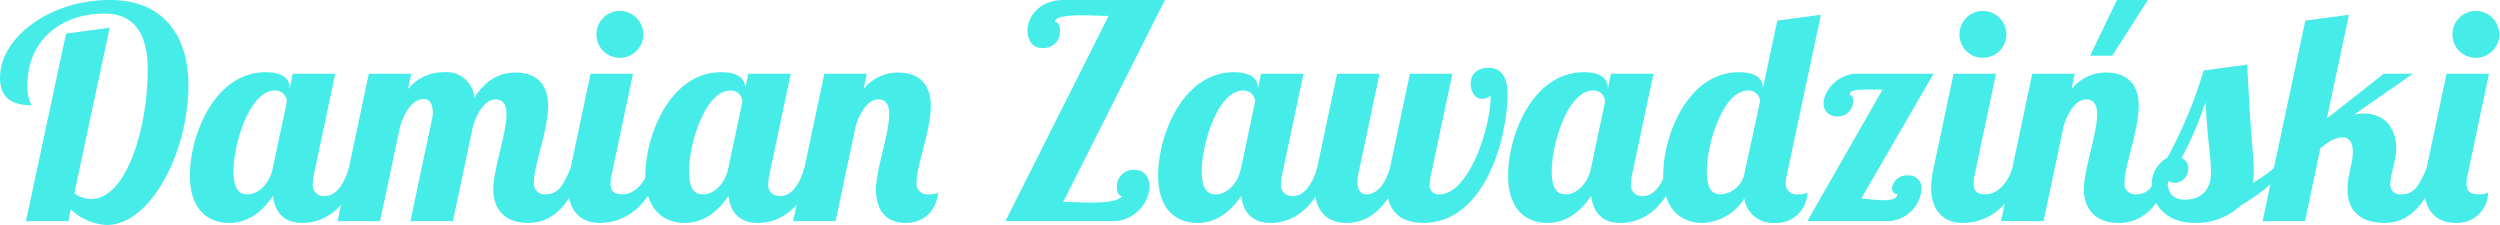 <svg id="486f6ef5-6b3f-4458-a290-462a6c1ff21e" data-name="Layer 1" xmlns="http://www.w3.org/2000/svg" viewBox="0 0 407 36.627"><defs><style>.eaa5beb6-0900-4424-b69d-57f6b6acd735{fill:#46ede8;}</style></defs><title>fullname</title><path class="eaa5beb6-0900-4424-b69d-57f6b6acd735" d="M603.812,472.843l-5.76,26.93a4.524,4.524,0,0,0,2.736.96c5.713,0,9.217-11.425,9.217-21.122,0-6.528-2.832-9.073-7.008-9.073-7.153,0-12.577,4.368-12.577,11.665a6.695,6.695,0,0,0,.672,3.264c-3.168,0-5.136-1.2-5.136-4.464,0-6.577,8.113-12.673,17.857-12.673,9.313,0,12.817,6.48,12.817,13.825,0,11.041-6.193,22.802-13.297,22.802a9.05,9.05,0,0,1-5.856-2.544l-0.384,1.92h-6.913l6.529-30.531Z" transform="translate(-585.955 -468.331)"/><path class="eaa5beb6-0900-4424-b69d-57f6b6acd735" d="M640.532,480.332l-3.456,16.321a6.663,6.663,0,0,0-.192,1.536,1.783,1.783,0,0,0,1.968,2.064c1.872,0,3.168-2.112,3.888-4.512h2.017c-2.736,7.825-7.057,8.881-9.649,8.881-2.688,0-4.417-1.536-4.705-4.417-1.488,2.208-3.744,4.417-7.152,4.417-3.265,0-6.385-2.016-6.385-7.729,0-6.481,3.984-16.802,12.337-16.802,2.736,0,3.889,1.056,3.889,2.448v0.336l0.528-2.544h6.913ZM623.971,496.221c0,3.696,1.536,3.745,2.4,3.745,1.392,0,3.408-1.44,3.984-4.225l2.304-10.849a1.863,1.863,0,0,0-1.968-1.824C626.611,483.068,623.971,491.709,623.971,496.221Z" transform="translate(-585.955 -468.331)"/><path class="eaa5beb6-0900-4424-b69d-57f6b6acd735" d="M666.691,484.508c-1.728,0-3.024,2.016-3.744,4.417l-3.265,15.409H652.77l3.504-16.562a4.826,4.826,0,0,0,.144-1.2c0-1.056-.384-2.112-1.44-2.112-1.872,0-3.168,2.064-3.889,4.464l-3.264,15.409h-6.913l5.088-24.002h6.913l-0.528,2.496a7.382,7.382,0,0,1,5.856-2.736,4.532,4.532,0,0,1,4.944,4.128c2.304-3.552,4.896-4.08,6.673-4.08,3.072,0,5.328,1.584,5.328,5.424,0,3.888-2.304,9.697-2.304,12.385a1.732,1.732,0,0,0,1.92,2.017c2.112,0,2.976-1.729,4.032-4.225h2.016c-2.688,7.873-6.384,8.881-8.929,8.881-4.176,0-5.665-2.688-5.665-5.424,0-3.265,2.16-9.169,2.16-12.241C668.419,485.372,667.843,484.508,666.691,484.508Z" transform="translate(-585.955 -468.331)"/><path class="eaa5beb6-0900-4424-b69d-57f6b6acd735" d="M689.01,480.332l-3.456,16.321a6.659,6.659,0,0,0-.192,1.536c0,1.344.624,1.776,1.968,1.776,1.872,0,3.601-1.824,4.32-4.225h2.017c-2.736,7.825-7.489,8.881-10.081,8.881-2.88,0-5.137-1.728-5.137-5.761a15.732,15.732,0,0,1,.384-3.12l3.264-15.409h6.913Zm-2.16-10.225a3.851,3.851,0,0,1,3.84,3.84,3.811,3.811,0,0,1-3.84,3.792,3.77,3.77,0,0,1-3.792-3.792A3.811,3.811,0,0,1,686.85,470.106Z" transform="translate(-585.955 -468.331)"/><path class="eaa5beb6-0900-4424-b69d-57f6b6acd735" d="M714.691,480.332l-3.456,16.321a6.663,6.663,0,0,0-.192,1.536,1.783,1.783,0,0,0,1.968,2.064c1.872,0,3.168-2.112,3.888-4.512h2.017c-2.736,7.825-7.057,8.881-9.649,8.881-2.688,0-4.417-1.536-4.705-4.417-1.488,2.208-3.744,4.417-7.152,4.417-3.265,0-6.385-2.016-6.385-7.729,0-6.481,3.984-16.802,12.337-16.802,2.736,0,3.889,1.056,3.889,2.448v0.336l0.528-2.544h6.913ZM698.13,496.221c0,3.696,1.536,3.745,2.4,3.745,1.392,0,3.408-1.44,3.984-4.225l2.304-10.849a1.863,1.863,0,0,0-1.968-1.824C700.77,483.068,698.13,491.709,698.13,496.221Z" transform="translate(-585.955 -468.331)"/><path class="eaa5beb6-0900-4424-b69d-57f6b6acd735" d="M728.994,484.508c-1.728,0-3.024,2.016-3.745,4.417l-3.264,15.409h-6.913l5.088-24.002h6.913l-0.528,2.496a7.133,7.133,0,0,1,5.616-2.688c3.072,0,5.329,1.584,5.329,5.424,0,3.888-2.304,9.697-2.304,12.385a1.732,1.732,0,0,0,1.92,2.017,2.953,2.953,0,0,0,1.584-.288c-0.432,3.456-2.736,4.944-5.28,4.944-3.697,0-4.849-2.688-4.849-5.424,0-3.265,2.16-9.169,2.16-12.241C730.722,485.372,730.146,484.508,728.994,484.508Z" transform="translate(-585.955 -468.331)"/><path class="eaa5beb6-0900-4424-b69d-57f6b6acd735" d="M767.778,498.765a2.705,2.705,0,0,1,2.88-2.784c1.776,0,2.448,1.44,2.448,2.784a5.997,5.997,0,0,1-6.145,5.568H749.632l16.802-33.411c-1.008,0-2.688-.096-4.32-0.096-2.256,0-4.417.192-4.417,1.056,0.336,0,.816.384,0.816,1.536a2.641,2.641,0,0,1-2.832,2.736c-1.824,0-2.448-1.488-2.448-2.833,0-2.4,2.064-4.992,5.904-4.992h16.465l-16.561,32.883c1.248,0,3.024.096,4.608,0.096,2.256,0,4.368-.192,4.992-1.056C768.306,500.253,767.778,499.917,767.778,498.765Z" transform="translate(-585.955 -468.331)"/><path class="eaa5beb6-0900-4424-b69d-57f6b6acd735" d="M798.162,480.332l-3.456,16.321a6.663,6.663,0,0,0-.192,1.536,1.783,1.783,0,0,0,1.968,2.064c1.872,0,3.168-2.112,3.888-4.512h2.017c-2.736,7.825-7.057,8.881-9.649,8.881-2.688,0-4.417-1.536-4.705-4.417-1.488,2.208-3.744,4.417-7.152,4.417-3.265,0-6.385-2.016-6.385-7.729,0-6.481,3.984-16.802,12.337-16.802,2.736,0,3.889,1.056,3.889,2.448v0.336l0.528-2.544h6.913ZM781.601,496.221c0,3.696,1.536,3.745,2.4,3.745,1.392,0,3.408-1.44,3.984-4.225l2.304-10.849a1.863,1.863,0,0,0-1.968-1.824C784.241,483.068,781.601,491.709,781.601,496.221Z" transform="translate(-585.955 -468.331)"/><path class="eaa5beb6-0900-4424-b69d-57f6b6acd735" d="M810.544,480.332l-3.456,16.321a5.118,5.118,0,0,0-.144,1.2c0,1.104.336,2.112,1.44,2.112,1.872,0,3.12-1.824,3.84-4.225l3.264-15.409h6.913l-3.456,16.321a9.16,9.16,0,0,0-.24,1.728,1.434,1.434,0,0,0,1.632,1.584c4.705,0,8.305-10.753,8.305-16.034a2.267,2.267,0,0,1-1.536.48c-1.152,0-1.728-1.392-1.728-2.448,0-1.488.96-2.592,2.976-2.592,2.304,0,3.024,2.064,3.024,4.177,0,7.681-3.888,21.074-13.681,21.074-3.121,0-5.185-1.344-5.761-4.032-2.352,3.456-4.896,4.032-6.816,4.032-2.88,0-5.136-1.728-5.136-5.761a15.729,15.729,0,0,1,.384-3.12l3.264-15.409h6.913Z" transform="translate(-585.955 -468.331)"/><path class="eaa5beb6-0900-4424-b69d-57f6b6acd735" d="M855.137,480.332l-3.456,16.321a6.663,6.663,0,0,0-.192,1.536,1.783,1.783,0,0,0,1.968,2.064c1.872,0,3.168-2.112,3.888-4.512h2.017c-2.736,7.825-7.057,8.881-9.649,8.881-2.688,0-4.417-1.536-4.705-4.417-1.488,2.208-3.744,4.417-7.152,4.417-3.265,0-6.385-2.016-6.385-7.729,0-6.481,3.984-16.802,12.337-16.802,2.736,0,3.889,1.056,3.889,2.448v0.336l0.528-2.544h6.913ZM838.575,496.221c0,3.696,1.536,3.745,2.4,3.745,1.392,0,3.408-1.44,3.984-4.225l2.304-10.849a1.863,1.863,0,0,0-1.968-1.824C841.215,483.068,838.575,491.709,838.575,496.221Z" transform="translate(-585.955 -468.331)"/><path class="eaa5beb6-0900-4424-b69d-57f6b6acd735" d="M876.88,496.653a7.466,7.466,0,0,0-.192,1.392,1.715,1.715,0,0,0,1.968,1.92,3.12,3.12,0,0,0,1.536-.288,5.015,5.015,0,0,1-5.281,4.944,4.691,4.691,0,0,1-4.992-3.984,8.315,8.315,0,0,1-6.817,3.984c-3.264,0-6.384-2.016-6.384-7.729,0-6.481,3.984-16.802,12.337-16.802,2.736,0,3.889,1.056,3.889,2.448v0.192l2.352-11.041,7.104-.96ZM872.512,484.748a1.904,1.904,0,0,0-1.968-1.68c-4.081,0-6.721,8.641-6.721,13.153,0,3.696,1.536,3.745,2.4,3.745a4.243,4.243,0,0,0,3.744-3.457Z" transform="translate(-585.955 -468.331)"/><path class="eaa5beb6-0900-4424-b69d-57f6b6acd735" d="M893.968,498.957a2.438,2.438,0,0,1,2.688-2.064,2.044,2.044,0,0,1,2.112,2.304,5.647,5.647,0,0,1-5.856,5.136H880.19l12.241-21.41h-2.688c-1.488,0-2.64.096-2.64,0.768,0,0.24.528-.048,0.528,1.056a2.447,2.447,0,0,1-2.592,2.544,2.089,2.089,0,0,1-2.208-2.112c0-1.968,2.16-4.848,5.568-4.848h12.337L888.975,500.637c0.816,0.048,2.352.288,3.648,0.288,1.152,0,2.112-.192,2.256-0.96A0.932,0.932,0,0,1,893.968,498.957Z" transform="translate(-585.955 -468.331)"/><path class="eaa5beb6-0900-4424-b69d-57f6b6acd735" d="M910.911,480.332l-3.456,16.321a6.659,6.659,0,0,0-.192,1.536c0,1.344.624,1.776,1.968,1.776,1.872,0,3.601-1.824,4.32-4.225h2.017c-2.736,7.825-7.489,8.881-10.081,8.881-2.88,0-5.137-1.728-5.137-5.761a15.732,15.732,0,0,1,.384-3.12l3.264-15.409h6.913Zm-2.16-10.225a3.851,3.851,0,0,1,3.84,3.84,3.811,3.811,0,0,1-3.84,3.792,3.77,3.77,0,0,1-3.792-3.792A3.811,3.811,0,0,1,908.75,470.106Z" transform="translate(-585.955 -468.331)"/><path class="eaa5beb6-0900-4424-b69d-57f6b6acd735" d="M925.647,484.508c-1.728,0-3.024,2.016-3.745,4.417l-3.264,15.409h-6.913l5.088-24.002h6.913l-0.528,2.496a7.133,7.133,0,0,1,5.616-2.688c3.072,0,5.329,1.584,5.329,5.424,0,3.888-2.304,9.697-2.304,12.385a1.732,1.732,0,0,0,1.92,2.017c2.112,0,2.976-1.729,4.032-4.225h2.016c-2.688,7.873-6.385,8.881-8.929,8.881-4.176,0-5.665-2.688-5.665-5.424,0-3.265,2.16-9.169,2.16-12.241C927.375,485.372,926.799,484.508,925.647,484.508Zm4.944-16.177h5.041l-5.809,9.073h-3.601Z" transform="translate(-585.955 -468.331)"/><path class="eaa5beb6-0900-4424-b69d-57f6b6acd735" d="M958.143,495.741a28.628,28.628,0,0,1-7.344,6,10.589,10.589,0,0,1-7.537,2.88c-4.896,0-7.009-3.216-7.009-6.145a4.919,4.919,0,0,1,2.544-4.464,72.6,72.6,0,0,0,5.904-14.209l7.104-.96c0.576,12.433,1.056,14.305,1.056,17.474a7.339,7.339,0,0,1-.192,1.824,26.914,26.914,0,0,0,3.456-2.4h2.016Zm-18.049,2.352a1.386,1.386,0,0,1-1.296-.624c0,2.256.816,3.36,2.928,3.36,2.112,0,4.176-1.104,4.176-4.464,0-2.496-.432-3.984-0.912-11.377a54.92,54.92,0,0,1-3.888,9.073,1.811,1.811,0,0,1,1.104,1.68A2.28,2.28,0,0,1,940.093,498.093Z" transform="translate(-585.955 -468.331)"/><path class="eaa5beb6-0900-4424-b69d-57f6b6acd735" d="M978.783,480.332l-9.601,6.672a8.949,8.949,0,0,1,1.584-.192c3.552,0,5.281,2.544,5.281,5.617a8.133,8.133,0,0,1-.192,1.824l-0.528,2.4a7.884,7.884,0,0,0-.24,1.536,1.602,1.602,0,0,0,1.873,1.776c2.112,0,2.976-1.729,4.032-4.225h2.016c-2.736,8.065-6.625,8.881-8.833,8.881-3.937,0-6.049-1.968-6.049-5.473a12.09,12.09,0,0,1,.288-2.496l0.384-1.872a8.015,8.015,0,0,0,.192-1.776c0-1.392-.48-2.304-1.729-2.304-1.104,0-2.208.672-3.552,1.776l-2.496,11.857h-6.913l6.96-32.643,7.105-.96-3.601,16.897,9.265-7.296h4.752Z" transform="translate(-585.955 -468.331)"/><path class="eaa5beb6-0900-4424-b69d-57f6b6acd735" d="M991.165,480.332L987.709,496.653a6.663,6.663,0,0,0-.192,1.536c0,1.344.625,1.776,1.968,1.776a3.119,3.119,0,0,0,1.536-.288,5.015,5.015,0,0,1-5.28,4.944c-2.88,0-5.136-1.728-5.136-5.761a15.729,15.729,0,0,1,.384-3.12l3.264-15.409h6.913Zm-2.16-10.225a3.851,3.851,0,0,1,3.84,3.84,3.811,3.811,0,0,1-3.84,3.792,3.77,3.77,0,0,1-3.792-3.792A3.81,3.81,0,0,1,989.005,470.106Z" transform="translate(-585.955 -468.331)"/></svg>
